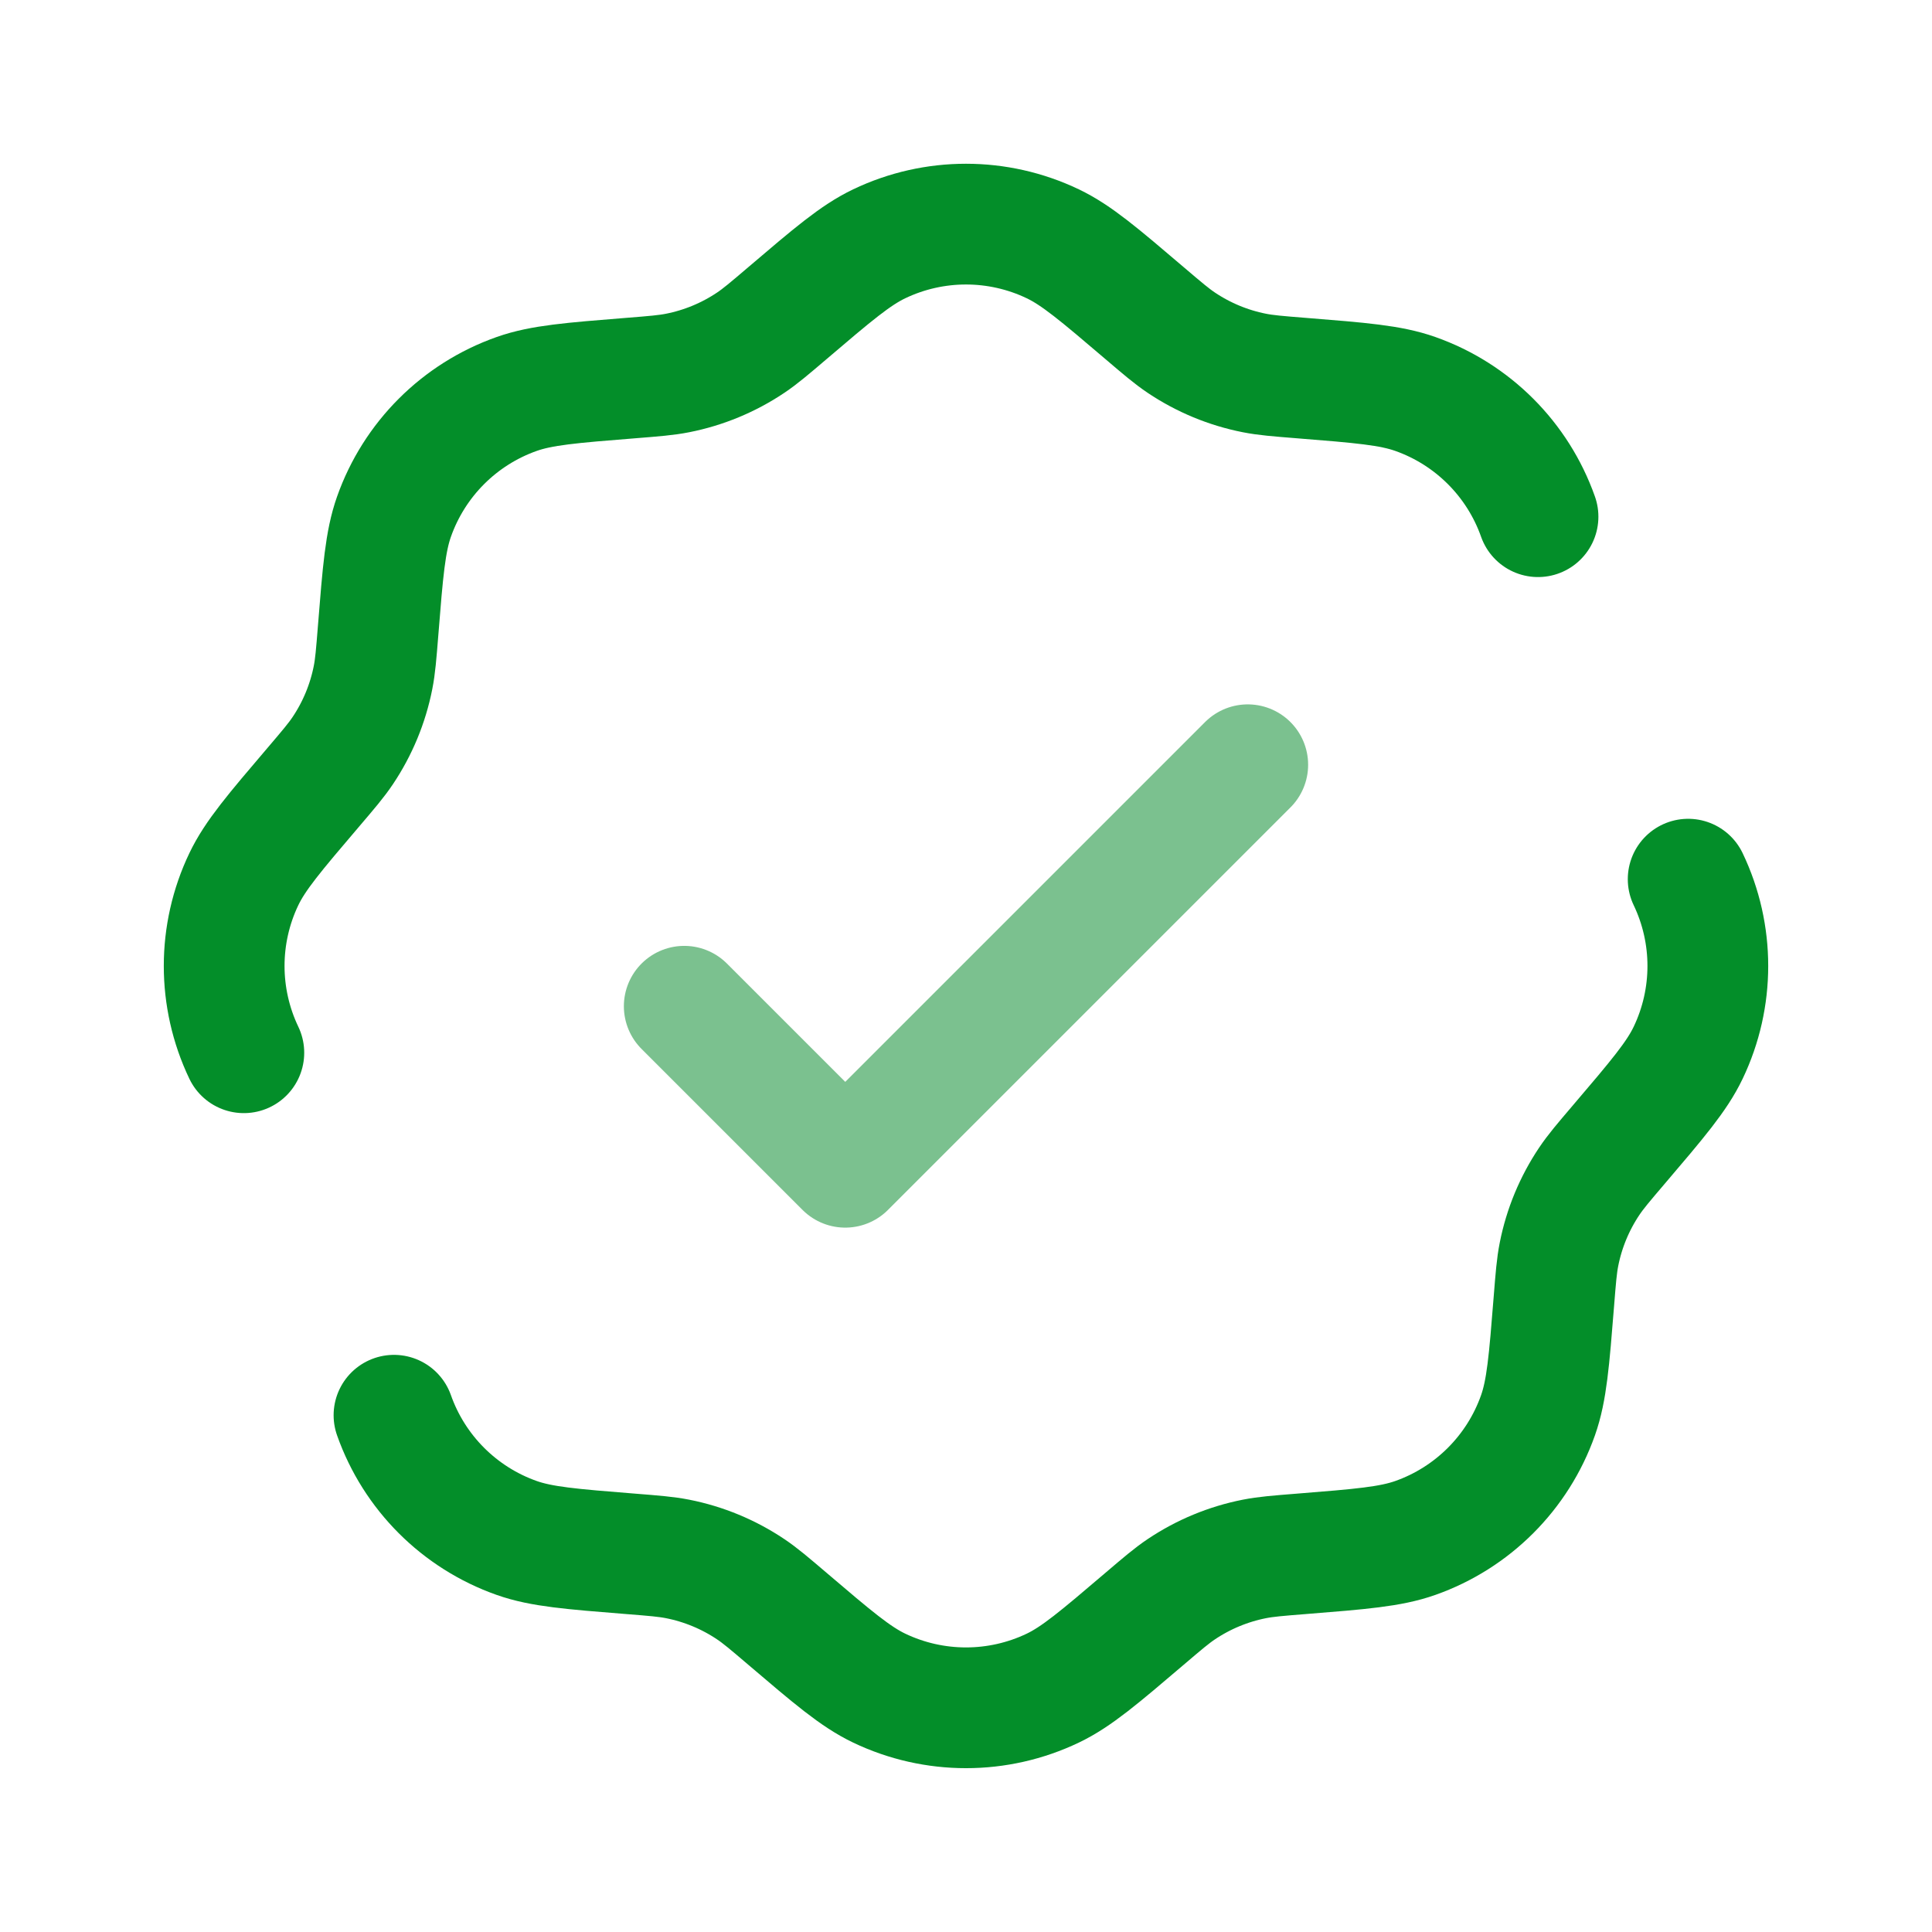 <svg width="800" height="800" viewBox="0 0 800 800" fill="none" xmlns="http://www.w3.org/2000/svg">
<path d="M283.333 416.667L350 483.333L516.667 316.667" stroke="#7BC18F" stroke-width="50" stroke-linecap="round" stroke-linejoin="round"/>
<path d="M100.969 435.92C90.107 413.193 90.107 386.773 100.969 364.047C105.666 354.22 113.674 344.823 129.692 326.028C136.067 318.547 139.255 314.807 141.932 310.812C148.07 301.655 152.329 291.371 154.464 280.556C155.396 275.838 155.787 270.94 156.569 261.142C158.533 236.525 159.515 224.217 163.142 213.948C171.531 190.197 190.213 171.515 213.964 163.126C224.233 159.499 236.542 158.517 261.158 156.552C270.956 155.771 275.855 155.38 280.573 154.448C291.388 152.313 301.671 148.053 310.828 141.916C314.823 139.238 318.564 136.051 326.044 129.676C344.84 113.658 354.237 105.649 364.063 100.953C386.79 90.09 413.21 90.09 435.937 100.953C445.763 105.649 455.16 113.658 473.957 129.676C481.437 136.051 485.177 139.238 489.173 141.916C498.33 148.053 508.613 152.313 519.427 154.448C524.147 155.38 529.043 155.771 538.843 156.552C563.46 158.517 575.767 159.499 586.037 163.126C609.787 171.515 628.47 190.197 636.86 213.948M163.142 586.02C171.531 609.77 190.213 628.453 213.964 636.843C224.233 640.47 236.542 641.45 261.158 643.417C270.956 644.197 275.855 644.59 280.573 645.52C291.388 647.657 301.671 651.913 310.828 658.053C314.823 660.73 318.564 663.917 326.044 670.293C344.84 686.31 354.237 694.32 364.063 699.017C386.79 709.877 413.21 709.877 435.937 699.017C445.763 694.32 455.16 686.31 473.957 670.293C481.437 663.917 485.177 660.73 489.173 658.053C498.33 651.913 508.613 647.657 519.427 645.52C524.147 644.59 529.043 644.197 538.843 643.417C563.46 641.45 575.767 640.47 586.037 636.843C609.787 628.453 628.47 609.77 636.86 586.02C640.487 575.75 641.467 563.443 643.433 538.827C644.213 529.03 644.603 524.13 645.537 519.413C647.67 508.597 651.93 498.313 658.07 489.157C660.747 485.16 663.933 481.42 670.31 473.94C686.327 455.143 694.337 445.747 699.033 435.92C709.893 413.193 709.893 386.773 699.033 364.047" stroke="#038E29" stroke-width="50" stroke-linecap="round"/>
</svg>
